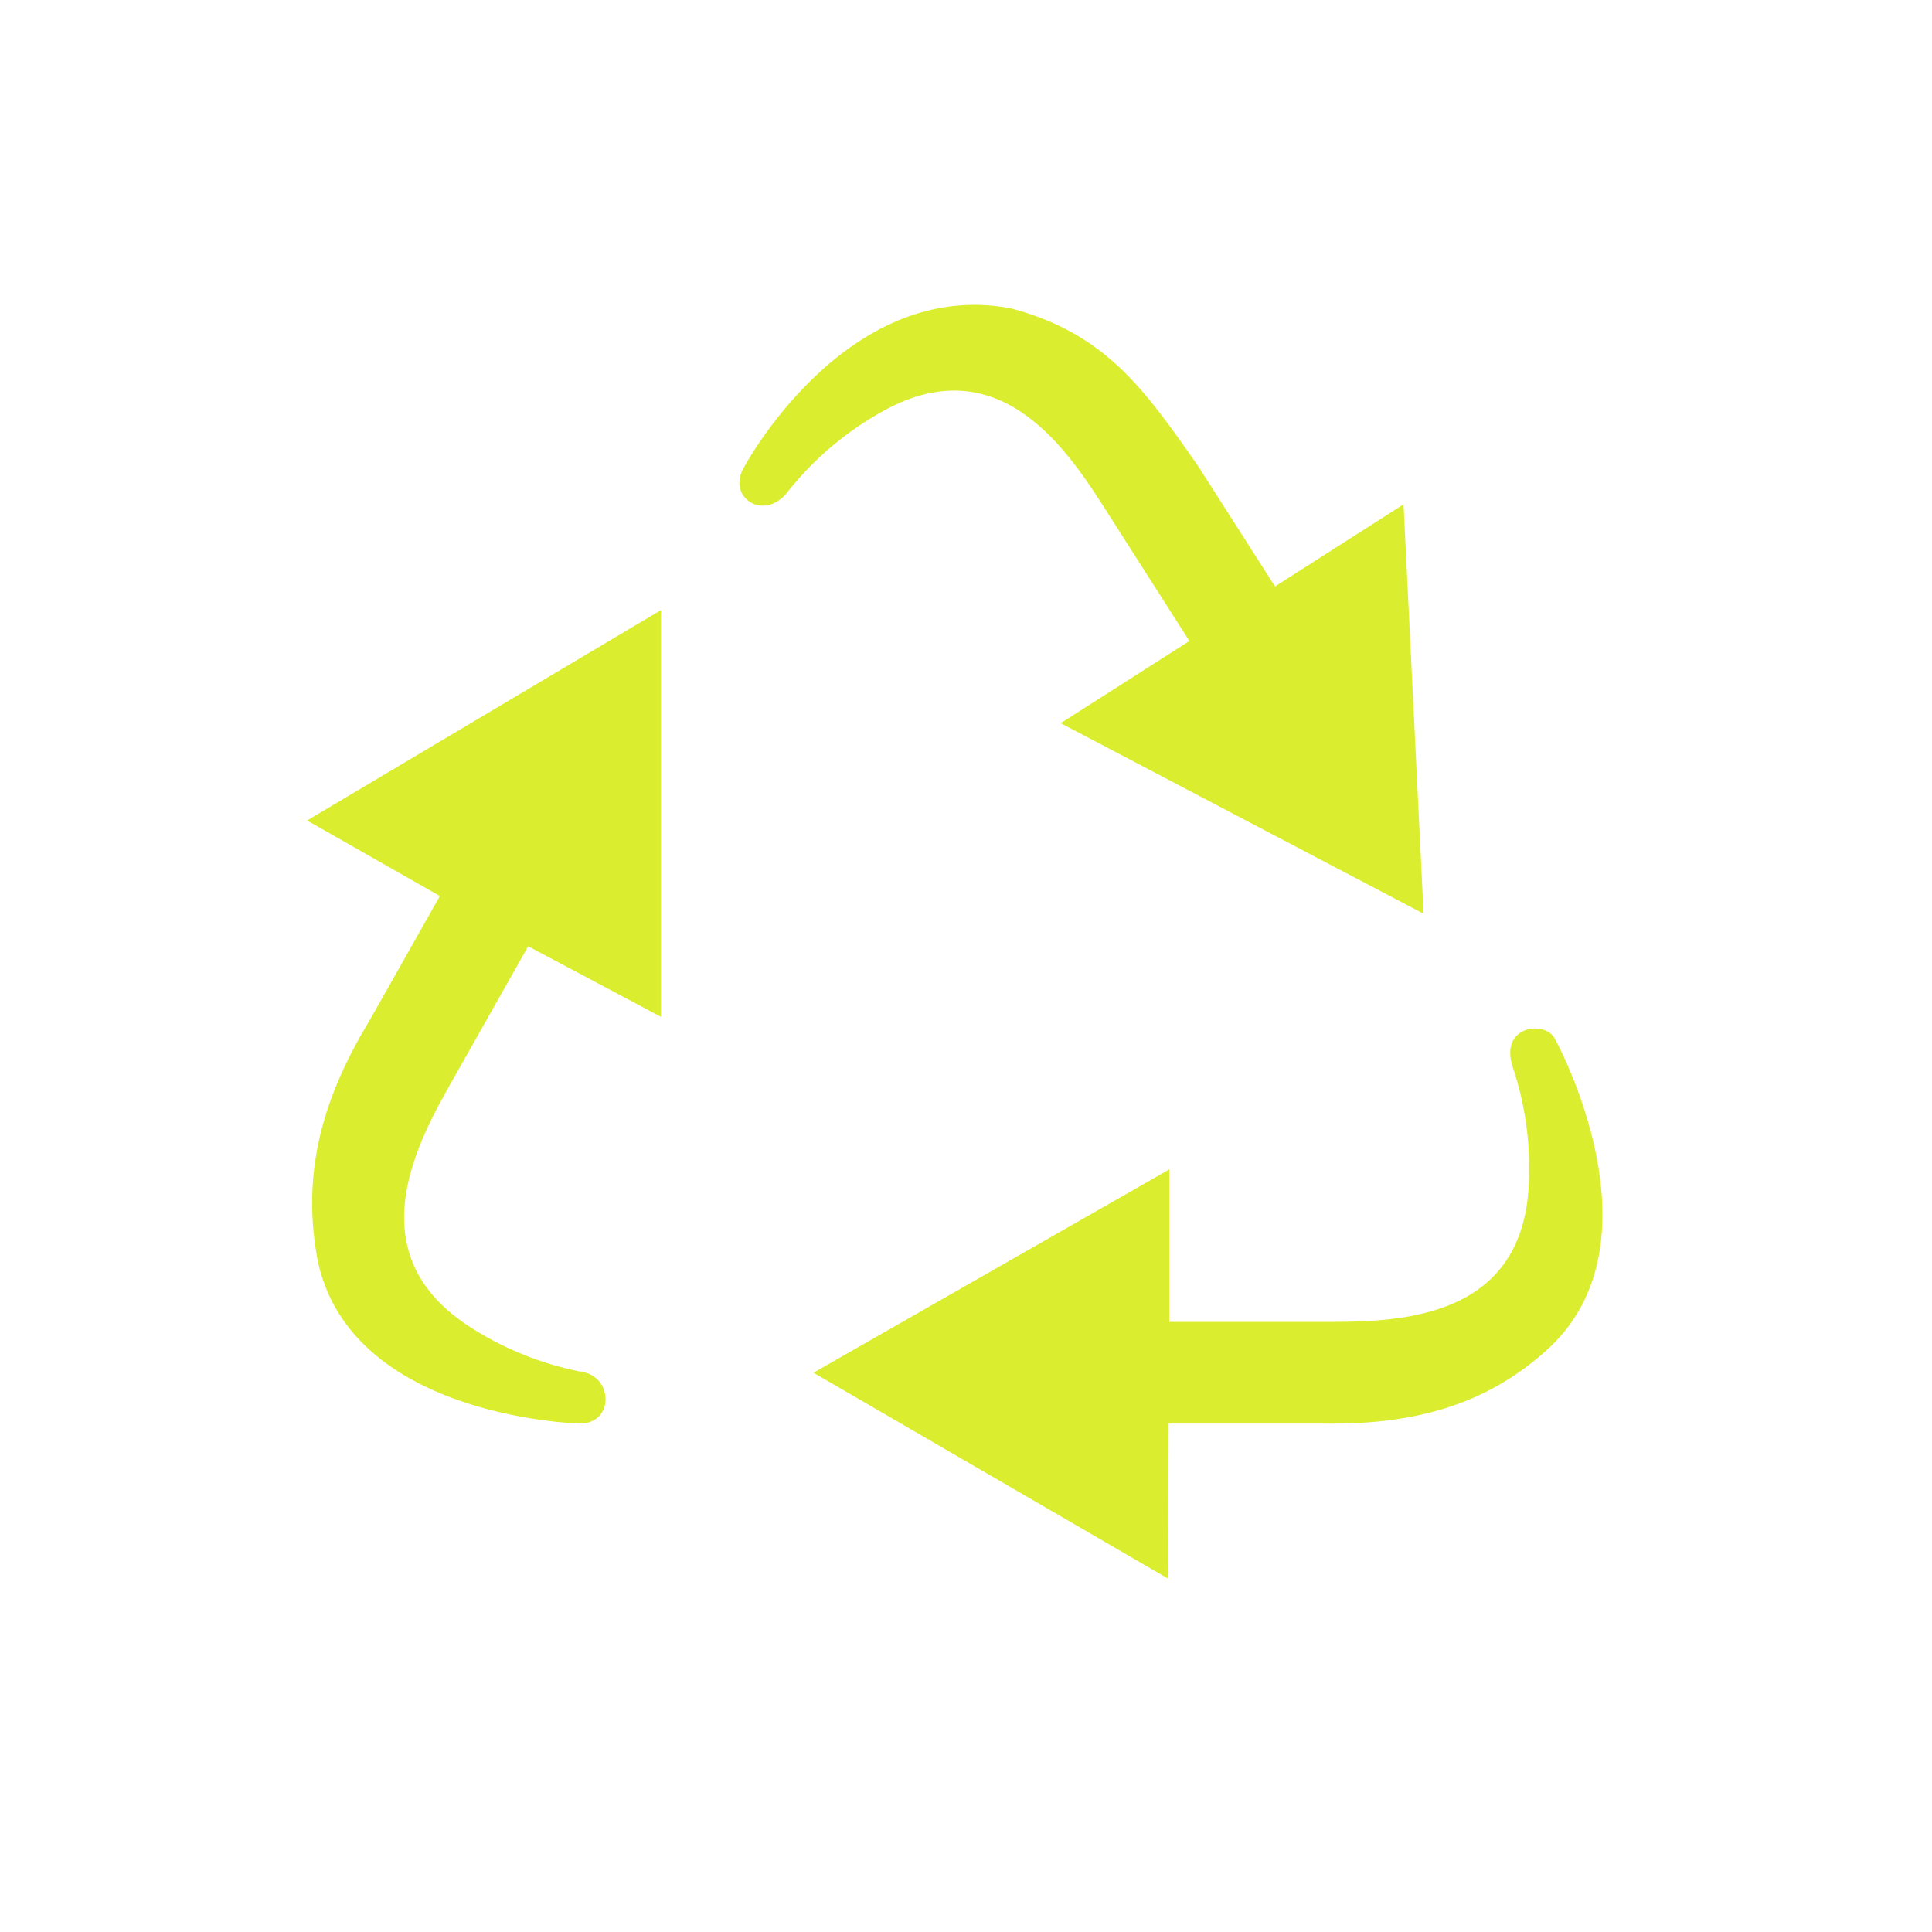 <svg xmlns="http://www.w3.org/2000/svg" viewBox="0 0 19 19" height="19" width="19"><title>recycling-15.svg</title><rect fill="none" x="0" y="0" width="19" height="19"></rect><path fill="#daed2f" transform="translate(2 2)" d="M2.456,8.613C2.118,9.211,1.501,10.302,2.593,11.031c0.343,0.227,0.728,0.384,1.131,0.461
	C4.031,11.538,4.047,12.011,3.686,12c-0.385-0.019-2.26-0.193-2.561-1.599c-0.156-0.821,0.02-1.557,0.504-2.356
	L2.326,6.812L1.02,6.069L4.5,4v4L3.194,7.306L2.456,8.613z M6.7,2.034c1.155-0.628,1.823,0.43,2.191,1.007l0.806,1.263
	L8.431,5.112L12,6.986L11.803,2.96l-1.264,0.807L9.779,2.578C9.257,1.832,8.875,1.281,7.944,1.033
	C6.307,0.72,5.301,2.619,5.311,2.607c-0.164,0.287,0.216,0.54,0.451,0.21C6.02,2.497,6.339,2.231,6.7,2.034z
	 M13.294,8.221c-0.088-0.19-0.549-0.141-0.419,0.267c0.131,0.389,0.184,0.8,0.157,1.21C12.939,11.01,11.684,11,11,11H9.5
	V9.5l-3.5,2l3.488,2.025L9.493,12H11c0.891,0.015,1.6-0.176,2.2-0.713C14.4,10.226,13.294,8.221,13.294,8.221z"></path></svg>